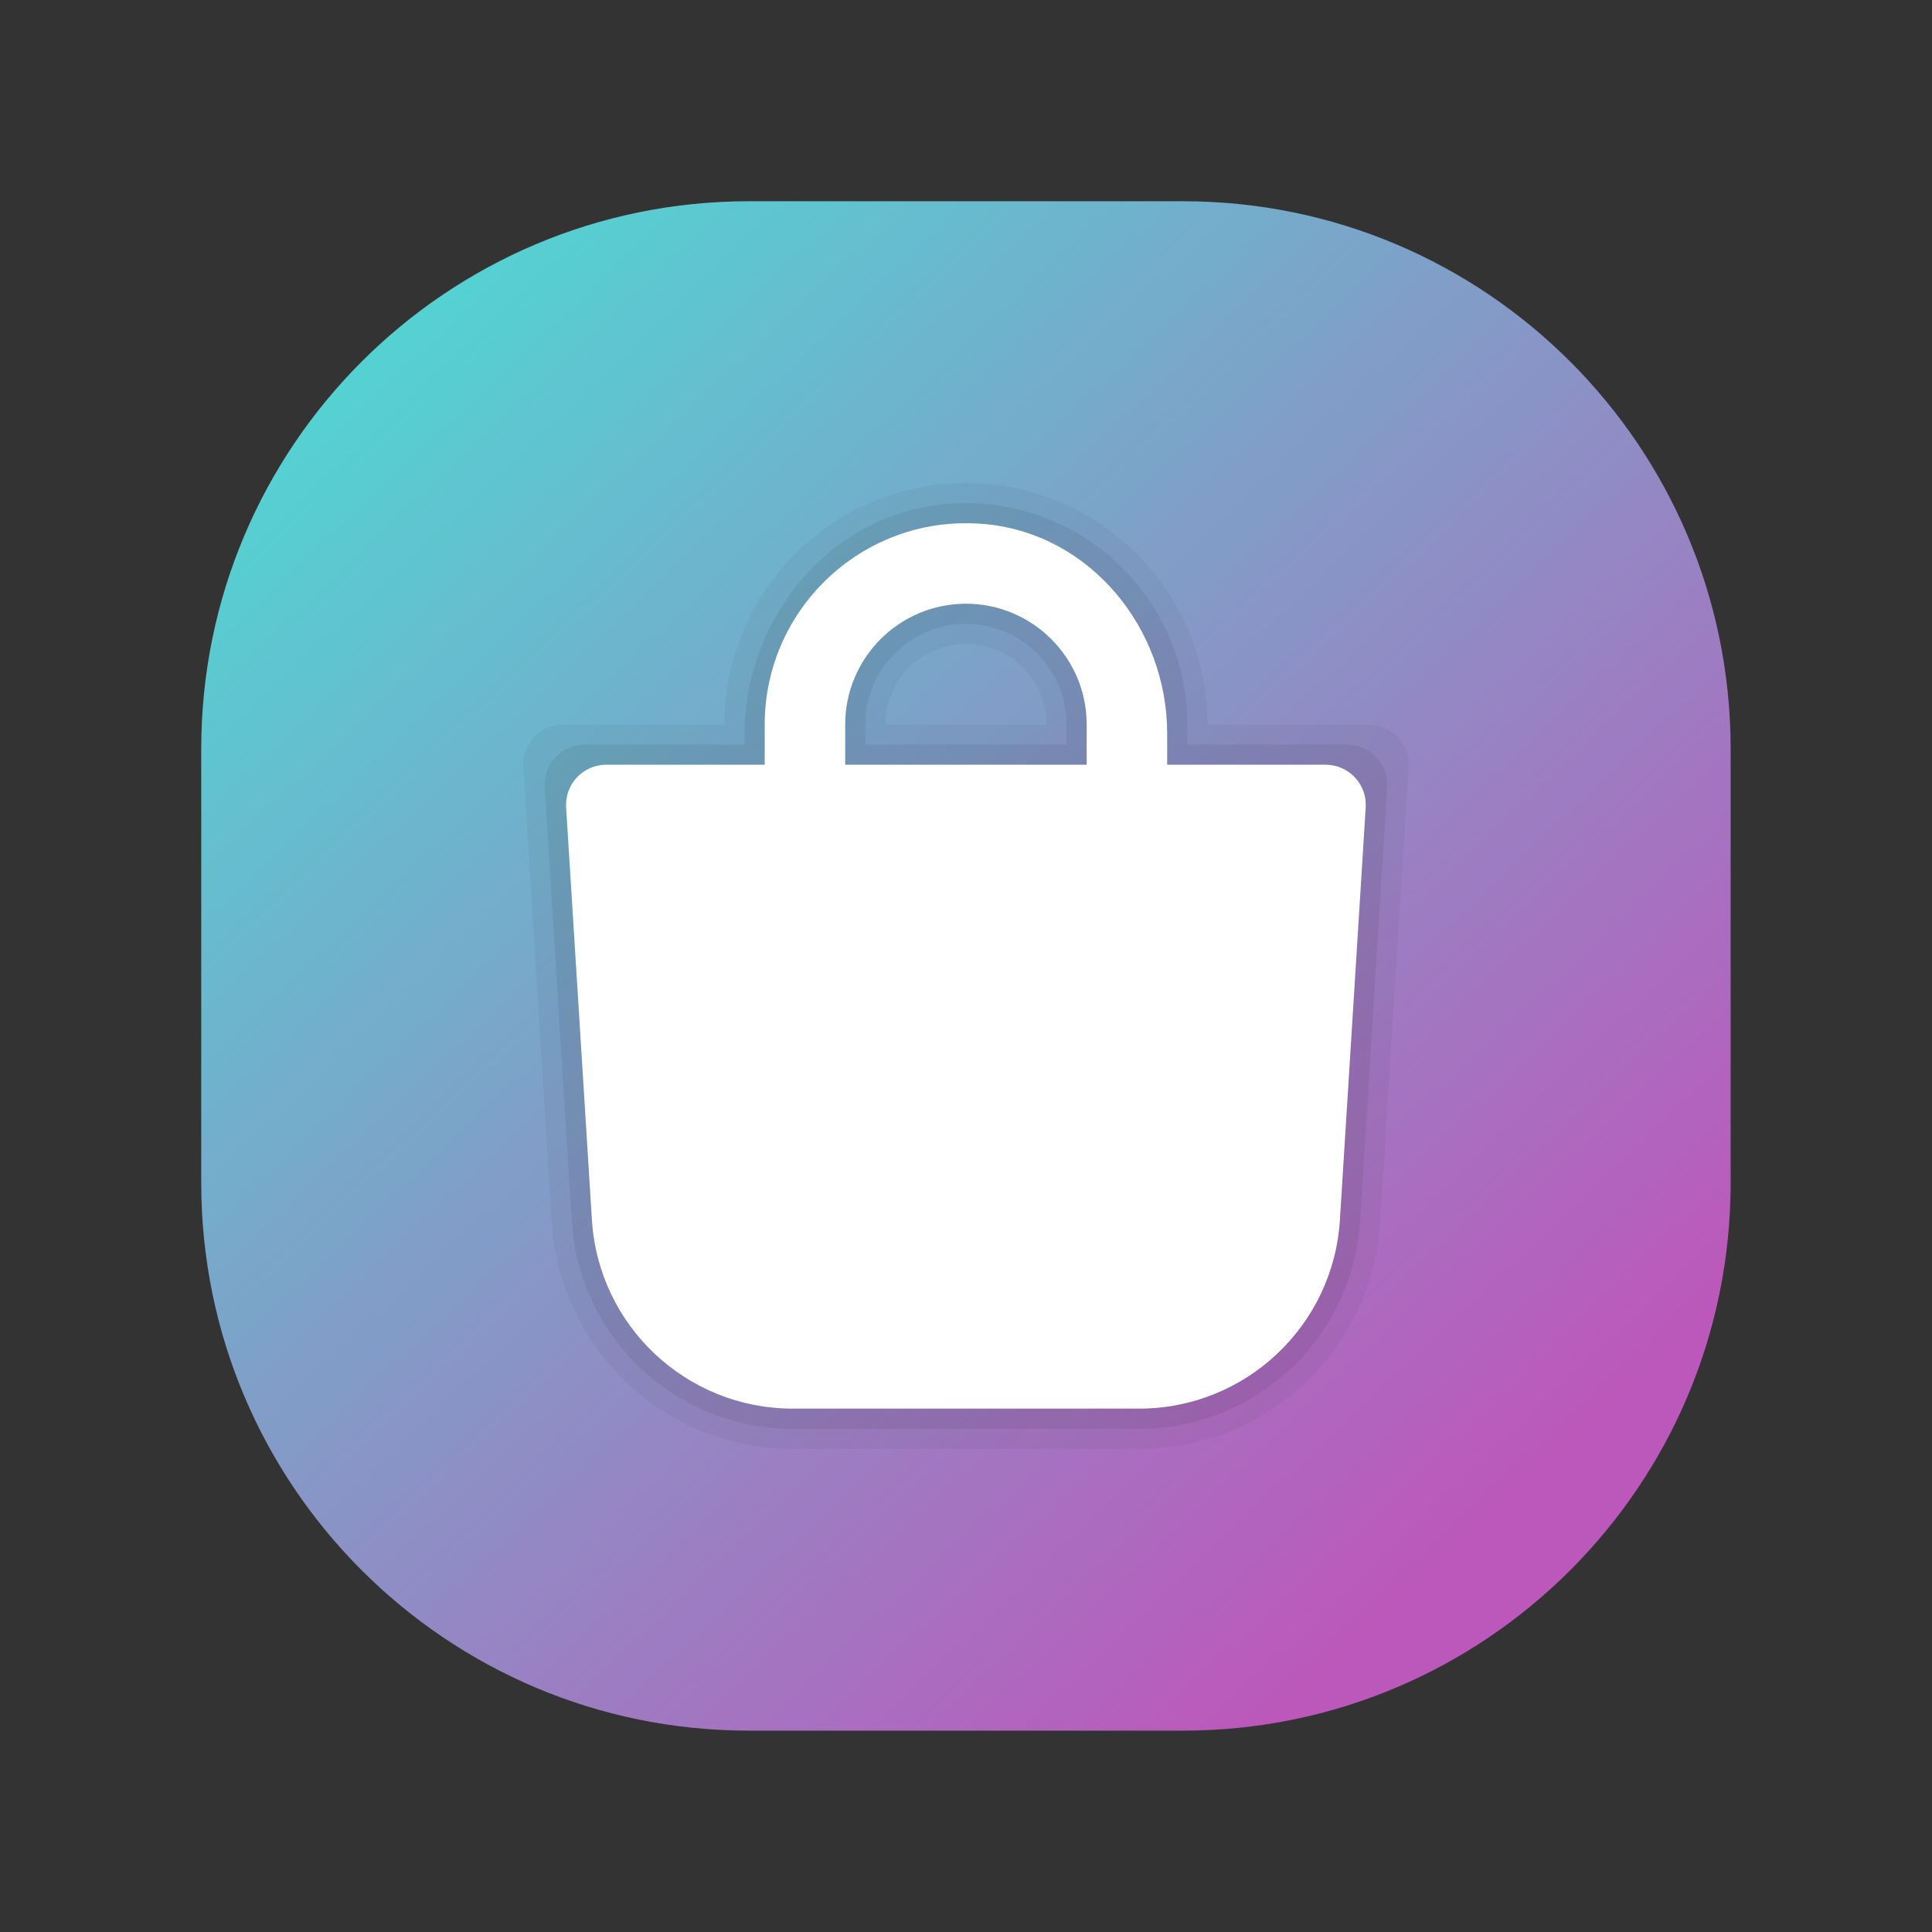 <svg xmlns="http://www.w3.org/2000/svg" viewBox="0,0,256,256" width="48px" height="48px" fill-rule="nonzero">
    <rect x="0" y="0" width="256" height="256" fill="#333333" stroke="none"/>
    <defs>
        <linearGradient x1="9.422" y1="8.565" x2="36.928" y2="37.688" gradientUnits="userSpaceOnUse" id="color-1">
            <stop offset="0" stop-color="#54d2d2"> </stop>
            <stop offset="1" stop-color="#bc58bb"> </stop>
        </linearGradient>
    </defs>
    <g fill="none" fill-rule="nonzero" stroke="none" stroke-width="1" stroke-linecap="butt" stroke-linejoin="miter"
       stroke-miterlimit="10" stroke-dasharray="" stroke-dashoffset="0" font-family="none" font-size="none"
       style="mix-blend-mode: normal">
        <g transform="scale(5.333,5.333)">
            <path d="M29.393,43h-10.786c-7.515,0 -13.607,-6.092 -13.607,-13.607v-10.786c0,-7.515 6.092,-13.607 13.607,-13.607h10.787c7.514,0 13.606,6.092 13.606,13.607v10.787c0,7.514 -6.092,13.606 -13.607,13.606z"
                  fill="url(#color-1)"> </path>
            <path d="M28.303,36h-8.605c-3.169,0 -5.791,-2.464 -5.989,-5.626l-0.707,-11.312c-0.036,-0.575 0.421,-1.062 0.998,-1.062h4c0,-3.309 2.691,-6 6,-6c3.309,0 6,2.691 6,6h4c0.577,0 1.034,0.487 0.998,1.062l-0.707,11.312c-0.198,3.163 -2.82,5.626 -5.988,5.626zM15.064,20l0.641,10.249c0.132,2.104 1.886,3.751 3.992,3.751h8.605c2.106,0 3.86,-1.647 3.992,-3.751l0.642,-10.249h-4.936v-2v2zM22,18h4c0,-1.103 -0.897,-2 -2,-2c-1.103,0 -2,0.897 -2,2z"
                  fill="#222220" opacity="0.05"> </path>
            <path d="M28.302,35.5h-8.605c-2.905,0 -5.308,-2.258 -5.49,-5.157l-0.674,-10.78c-0.036,-0.576 0.421,-1.062 0.998,-1.062h3.969v-0.254c0,-2.871 2.093,-5.44 4.95,-5.719c3.278,-0.32 6.05,2.259 6.05,5.473v0.5h3.968c0.577,0 1.034,0.487 0.998,1.062l-0.674,10.78c-0.181,2.899 -2.585,5.157 -5.49,5.157zM14.532,19.5l0.674,10.78c0.148,2.366 2.121,4.22 4.491,4.22h8.605c2.37,0 4.343,-1.854 4.491,-4.22l0.674,-10.78h-4.967v-1.5c0,-2.481 -2.019,-4.5 -4.5,-4.5c-2.481,0 -4.5,2.019 -4.5,4.5v1.5zM27.5,19.5h-7v-1.5c0,-1.93 1.57,-3.5 3.5,-3.5c1.93,0 3.5,1.57 3.5,3.5zM21.5,18.5h5v-0.5c0,-1.379 -1.121,-2.5 -2.5,-2.5c-1.379,0 -2.5,1.121 -2.5,2.5z"
                  fill="#030000" opacity="0.07"> </path>
            <path d="M29,19v-0.777c0,-2.61 -1.903,-4.945 -4.5,-5.199c-2.98,-0.291 -5.5,2.054 -5.5,4.976v1h-3.936c-0.577,0 -1.034,0.487 -0.998,1.062l0.641,10.249c0.165,2.635 2.35,4.688 4.99,4.688h8.605c2.64,0 4.826,-2.053 4.99,-4.688l0.641,-10.249c0.037,-0.575 -0.421,-1.062 -0.997,-1.062zM21,18c0,-1.654 1.346,-3 3,-3c1.654,0 3,1.346 3,3v1h-6z"
                  fill="#ffffff"> </path>
        </g>
    </g>
</svg>
